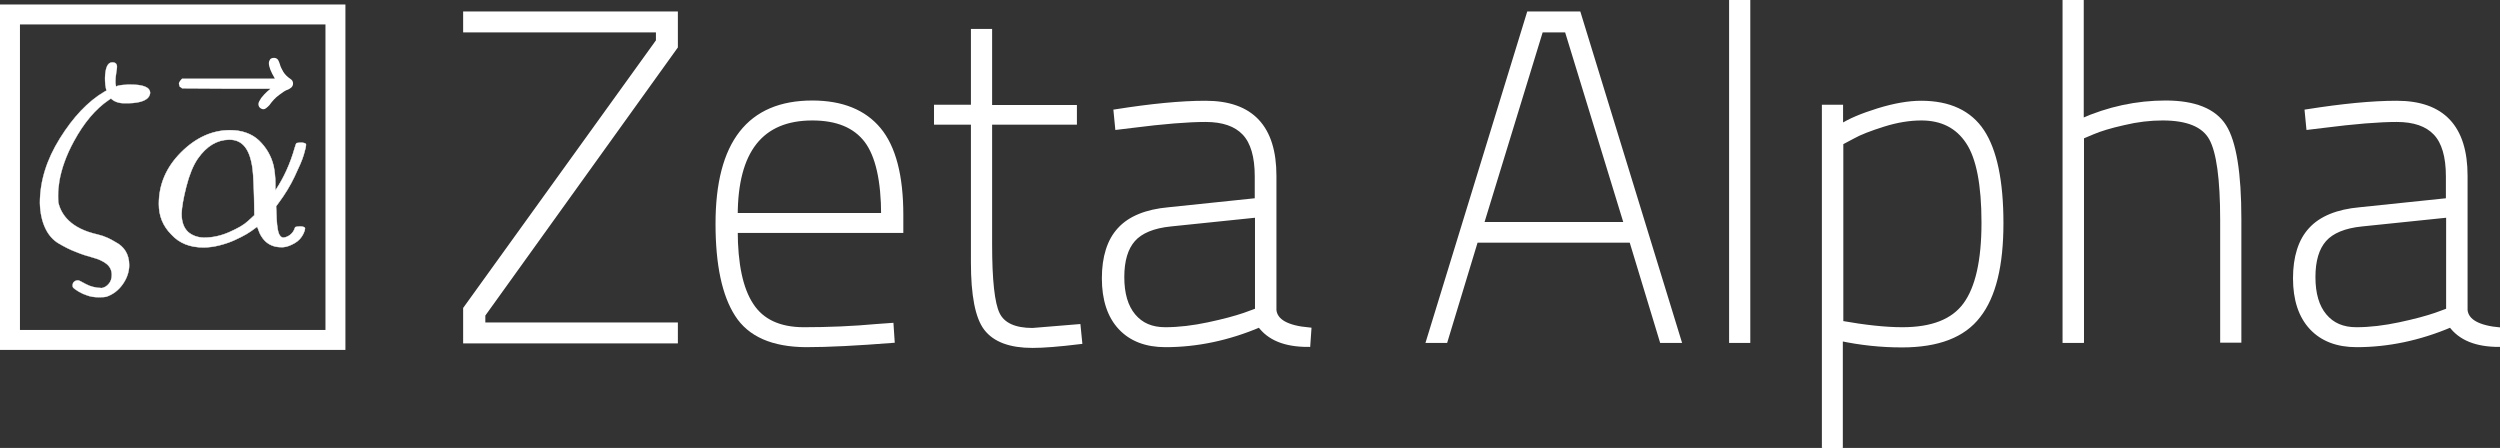 <?xml version="1.0" encoding="utf-8"?>
<!-- Generator: Adobe Illustrator 25.3.1, SVG Export Plug-In . SVG Version: 6.00 Build 0)  -->
<svg version="1.1" id="Layer_1" xmlns="http://www.w3.org/2000/svg" xmlns:xlink="http://www.w3.org/1999/xlink" x="0px" y="0px"
	 viewBox="0 0 1002.4 179.6" style="enable-background:new 0 0 1002.4 179.6;" xml:space="preserve">
<rect x="0" y="0" width="1002.4" height="179.6" fill="#333333" stroke="none"/>
<style type="text/css">
	.st0{enable-background:new    ;}
	.st1{fill:#FFFFFF;stroke:#FFFFFF;stroke-miterlimit:10;}
	.st2{fill:#FFFFFF;stroke:#FFFFFF;stroke-width:2;stroke-miterlimit:10;}
	.st3{fill:#FFFFFF;stroke:#FFFFFF;stroke-width:0.171;stroke-miterlimit:10;}
	.st4{fill:#FFFFFF;}
	.st5{fill:#FFFFFF;stroke:#FFFFFF;stroke-width:0.119;stroke-miterlimit:10;}
	.st6{fill:none;stroke:#FFFFFF;stroke-width:8;stroke-linecap:square;stroke-miterlimit:10;}
</style>
<g id="text_path">
	<g class="st0">
		<path class="st1" d="M186.7,12V5.6h84.1v13.1l-77.2,107.5v4.1h77.2v6.4h-84.1v-12.9L264,16.5V12H186.7z"/>
		<path class="st1" d="M351.7,130.9l5.6-0.4l0.4,6c-14,1.1-25.5,1.7-34.6,1.7c-13.2-0.1-22.4-4.1-27.5-12.1
			c-5.1-7.9-7.7-20-7.7-36.4c0-32.3,12.6-48.4,37.8-48.4c11.8,0,20.7,3.6,26.6,10.7s8.9,18.5,8.9,34.2v6.2h-66.4
			c0,13.5,2.1,23.5,6.4,30c4.2,6.5,11.3,9.8,21.1,9.8C332.2,132.2,341.9,131.8,351.7,130.9z M294.8,86.4h59.5
			c0-14.1-2.3-24.1-6.8-30.1c-4.6-6-11.8-9-21.8-9C305.1,47.3,294.8,60.4,294.8,86.4z"/>
		<path class="st1" d="M430.8,49h-34v49c0,14.3,1,23.7,3.1,28c2.1,4.3,6.8,6.5,14.1,6.5l18.3-1.5l0.6,6c-8.2,1-14.5,1.5-18.9,1.5
			c-8.9,0-15-2.3-18.5-6.8c-3.5-4.5-5.2-13.4-5.2-26.5V49h-14.8v-6h14.8V12.6h6.5v30.5h34V49z"/>
		<path class="st1" d="M510.8,70.5v53.9c0.5,4.5,5.2,7.1,14,7.9l-0.4,5.8c-9.1,0-15.5-2.6-19.3-7.9c-12.7,5.4-25.3,8-37.8,8
			c-7.7,0-13.7-2.3-18-6.9c-4.3-4.6-6.5-11.2-6.5-19.7s2.1-15.1,6.2-19.5c4.1-4.5,10.7-7.2,19.6-8l35.5-3.7v-9.7
			c0-8-1.7-13.8-5.1-17.4s-8.6-5.4-15.6-5.4c-7.1,0-17,0.8-29.5,2.4l-5.8,0.7l-0.6-6.2c14-2.2,25.9-3.4,35.9-3.4
			C501.7,41.4,510.8,51.1,510.8,70.5z M454.3,96c-3,3.4-4.5,8.4-4.5,15.1s1.5,11.9,4.6,15.6c3.1,3.7,7.3,5.5,12.8,5.5
			s11.3-0.7,17.4-2s10.9-2.6,14.4-3.8l5.2-1.9V86.2l-34.8,3.6C462.4,90.5,457.3,92.6,454.3,96z"/>
		<path class="st1" d="M572.9,136.5L613.1,5.6h19.8l40.2,130.9h-6.7l-12.2-40.2h-62.5l-12.2,40.2H572.9z M617.8,12l-23.9,78h58.3
			l-23.9-78H617.8z"/>
		<path class="st1" d="M694.3,136.5V0h6.5v136.5H694.3z"/>
		<path class="st1" d="M731.5,179.6V43h6.5v7.9c3.6-2.4,8.7-4.5,15.1-6.5c6.5-2,12.2-3,17.2-3c11.2,0,19.4,3.8,24.4,11.4
			s7.6,19.8,7.6,36.7s-3,29.2-9.1,37c-6,7.9-16.2,11.8-30.6,11.8c-8.5,0-16.7-0.9-24.7-2.6v43.9H731.5z M770.4,47.3
			c-4.7,0-9.8,0.8-15.2,2.5s-9.6,3.3-12.6,5l-4.5,2.4v72.4c9.6,1.7,17.8,2.6,24.7,2.6c12,0,20.4-3.3,25.3-10
			c4.9-6.7,7.4-17.6,7.4-32.9s-2.1-26.1-6.3-32.4C785,50.5,778.7,47.3,770.4,47.3z"/>
		<path class="st1" d="M834.5,136.5H828V0h6.5v48.6c11-4.9,22.3-7.3,33.8-7.3s19.4,3.1,23.4,9.4s6,18.7,6,37.1v48.6h-6.5V88.2
			c0-16.5-1.5-27.4-4.5-32.8s-9.5-8.1-19.6-8.1c-5,0-10.2,0.6-15.6,1.9c-5.4,1.2-9.6,2.5-12.4,3.7l-4.5,1.9v81.7H834.5z"/>
		<path class="st1" d="M988.4,70.5v53.9c0.5,4.5,5.2,7.1,14,7.9l-0.4,5.8c-9.1,0-15.5-2.6-19.3-7.9c-12.7,5.4-25.3,8-37.8,8
			c-7.7,0-13.7-2.3-18-6.9c-4.3-4.6-6.5-11.2-6.5-19.7s2.1-15.1,6.2-19.5c4.1-4.5,10.7-7.2,19.6-8l35.5-3.7v-9.7
			c0-8-1.7-13.8-5.1-17.4c-3.4-3.6-8.6-5.4-15.6-5.4c-7.1,0-17,0.8-29.5,2.4l-5.8,0.7l-0.6-6.2c14-2.2,25.9-3.4,35.9-3.4
			C979.3,41.4,988.4,51.1,988.4,70.5z M931.9,96c-3,3.4-4.5,8.4-4.5,15.1s1.5,11.9,4.6,15.6c3.1,3.7,7.3,5.5,12.8,5.5
			s11.3-0.7,17.4-2c6.1-1.3,10.9-2.6,14.4-3.8l5.2-1.9V86.2L947,89.8C940,90.5,934.9,92.6,931.9,96z"/>
	</g>
	<g class="st0">
		<path class="st2" d="M186.7,12V5.6h84.1v13.1l-77.2,107.5v4.1h77.2v6.4h-84.1v-12.9L264,16.5V12H186.7z"/>
		<path class="st2" d="M351.7,130.9l5.6-0.4l0.4,6c-14,1.1-25.5,1.7-34.6,1.7c-13.2-0.1-22.4-4.1-27.5-12.1
			c-5.1-7.9-7.7-20-7.7-36.4c0-32.3,12.6-48.4,37.8-48.4c11.8,0,20.7,3.6,26.6,10.7s8.9,18.5,8.9,34.2v6.2h-66.4
			c0,13.5,2.1,23.5,6.4,30c4.2,6.5,11.3,9.8,21.1,9.8C332.2,132.2,341.9,131.8,351.7,130.9z M294.8,86.4h59.5
			c0-14.1-2.3-24.1-6.8-30.1c-4.6-6-11.8-9-21.8-9C305.1,47.3,294.8,60.4,294.8,86.4z"/>
		<path class="st2" d="M430.8,49h-34v49c0,14.3,1,23.7,3.1,28c2.1,4.3,6.8,6.5,14.1,6.5l18.3-1.5l0.6,6c-8.2,1-14.5,1.5-18.9,1.5
			c-8.9,0-15-2.3-18.5-6.8c-3.5-4.5-5.2-13.4-5.2-26.5V49h-14.8v-6h14.8V12.6h6.5v30.5h34V49z"/>
		<path class="st2" d="M510.8,70.5v53.9c0.5,4.5,5.2,7.1,14,7.9l-0.4,5.8c-9.1,0-15.5-2.6-19.3-7.9c-12.7,5.4-25.3,8-37.8,8
			c-7.7,0-13.7-2.3-18-6.9c-4.3-4.6-6.5-11.2-6.5-19.7s2.1-15.1,6.2-19.5c4.1-4.5,10.7-7.2,19.6-8l35.5-3.7v-9.7
			c0-8-1.7-13.8-5.1-17.4s-8.6-5.4-15.6-5.4c-7.1,0-17,0.8-29.5,2.4l-5.8,0.7l-0.6-6.2c14-2.2,25.9-3.4,35.9-3.4
			C501.7,41.4,510.8,51.1,510.8,70.5z M454.3,96c-3,3.4-4.5,8.4-4.5,15.1s1.5,11.9,4.6,15.6c3.1,3.7,7.3,5.5,12.8,5.5
			s11.3-0.7,17.4-2s10.9-2.6,14.4-3.8l5.2-1.9V86.2l-34.8,3.6C462.4,90.5,457.3,92.6,454.3,96z"/>
		<path class="st2" d="M572.9,136.5L613.1,5.6h19.8l40.2,130.9h-6.7l-12.2-40.2h-62.5l-12.2,40.2H572.9z M617.8,12l-23.9,78h58.3
			l-23.9-78H617.8z"/>
		<path class="st2" d="M694.3,136.5V0h6.5v136.5H694.3z"/>
		<path class="st2" d="M731.5,179.6V43h6.5v7.9c3.6-2.4,8.7-4.5,15.1-6.5c6.5-2,12.2-3,17.2-3c11.2,0,19.4,3.8,24.4,11.4
			s7.6,19.8,7.6,36.7s-3,29.2-9.1,37c-6,7.9-16.2,11.8-30.6,11.8c-8.5,0-16.7-0.9-24.7-2.6v43.9H731.5z M770.4,47.3
			c-4.7,0-9.8,0.8-15.2,2.5s-9.6,3.3-12.6,5l-4.5,2.4v72.4c9.6,1.7,17.8,2.6,24.7,2.6c12,0,20.4-3.3,25.3-10
			c4.9-6.7,7.4-17.6,7.4-32.9s-2.1-26.1-6.3-32.4C785,50.5,778.7,47.3,770.4,47.3z"/>
		<path class="st2" d="M834.5,136.5H828V0h6.5v48.6c11-4.9,22.3-7.3,33.8-7.3s19.4,3.1,23.4,9.4s6,18.7,6,37.1v48.6h-6.5V88.2
			c0-16.5-1.5-27.4-4.5-32.8s-9.5-8.1-19.6-8.1c-5,0-10.2,0.6-15.6,1.9c-5.4,1.2-9.6,2.5-12.4,3.7l-4.5,1.9v81.7H834.5z"/>
		<path class="st2" d="M988.4,70.5v53.9c0.5,4.5,5.2,7.1,14,7.9l-0.4,5.8c-9.1,0-15.5-2.6-19.3-7.9c-12.7,5.4-25.3,8-37.8,8
			c-7.7,0-13.7-2.3-18-6.9c-4.3-4.6-6.5-11.2-6.5-19.7s2.1-15.1,6.2-19.5c4.1-4.5,10.7-7.2,19.6-8l35.5-3.7v-9.7
			c0-8-1.7-13.8-5.1-17.4c-3.4-3.6-8.6-5.4-15.6-5.4c-7.1,0-17,0.8-29.5,2.4l-5.8,0.7l-0.6-6.2c14-2.2,25.9-3.4,35.9-3.4
			C979.3,41.4,988.4,51.1,988.4,70.5z M931.9,96c-3,3.4-4.5,8.4-4.5,15.1s1.5,11.9,4.6,15.6c3.1,3.7,7.3,5.5,12.8,5.5
			s11.3-0.7,17.4-2c6.1-1.3,10.9-2.6,14.4-3.8l5.2-1.9V86.2L947,89.8C940,90.5,934.9,92.6,931.9,96z"/>
	</g>
</g>
<g>
	<g transform="translate(275,0)">
		<g transform="translate(471,0)">
			<g>
				<path id="MJMATHI-3B1_3_" class="st3" d="M-682.3,81.8c0-7.9,3-14.8,8.9-20.7s12.5-8.9,19.6-8.9c4.8,0,8.7,1.4,11.6,4.1
					c2.9,2.8,4.9,6.1,5.9,10.2c0.4,2,0.7,4.3,0.7,6.9v3c3.4-5.1,6-10.8,7.8-17.2c0.3-1,0.5-1.5,0.6-1.7s0.7-0.2,1.7-0.3
					c1.5,0,2.2,0.3,2.2,0.8c0,0.6-0.3,2-0.9,4c-0.6,2.1-1.9,5-3.7,8.8s-4,7.3-6.3,10.4l-1.1,1.5l0.1,2.5c0.1,3.9,0.4,6.5,0.8,7.9
					c0.4,1.4,1.1,2.1,2,2.2c1-0.1,1.9-0.5,2.7-1.1s1.4-1.4,1.8-2.4c0.1-0.5,0.3-0.8,0.5-0.8c0.2-0.1,0.7-0.1,1.6-0.2
					c1.4,0,2.1,0.3,2.1,0.8c0,0.4-0.2,1.1-0.6,2c-0.8,1.7-2,3-3.6,3.9s-3.1,1.5-4.6,1.6h-0.7c-4.6,0-7.8-2.5-9.4-7.5l-0.3-0.7
					l-1.1,0.8c-0.7,0.6-1.7,1.2-3.1,2.1c-1.4,0.8-2.9,1.6-4.7,2.4c-1.7,0.8-3.7,1.5-6,2.1s-4.5,0.9-6.6,0.9c-5.5,0-9.7-1.7-12.9-5.2
					C-680.8,90.5-682.3,86.4-682.3,81.8z M-664.3,95.3c3.4,0,6.8-0.7,10.2-2.2s5.9-2.9,7.6-4.5l2.5-2.3c-0.1-9.9-0.4-16-0.7-18.4
					c-1-7.9-3.9-12-9.5-11.9c-4.8,0.1-8.9,2.5-12.5,7.6c-1.9,2.8-3.4,6.5-4.6,11.2s-1.8,8.3-1.9,10.8c0,3.4,0.9,5.8,2.6,7.4
					C-669,94.4-666.9,95.2-664.3,95.3z"/>
			</g>
			<g>
				<path id="MJMAIN-20D7_3_" class="st4" d="M-638.2,25.3c0-0.6,0.2-1,0.5-1.5c0.3-0.4,0.9-0.6,1.6-0.6c0.7,0,1.2,0.3,1.6,0.8
					c0.3,0.6,0.6,1.2,0.8,2s0.7,1.7,1.3,2.8c0.7,1.1,1.6,2,2.8,2.8c0.8,0.5,1.1,1.1,1.1,1.9c0,0.6-0.2,1.1-0.7,1.6
					c-0.5,0.4-1.1,0.8-1.8,1c-0.7,0.3-1.7,0.9-3.1,2c-1.4,1-2.7,2.4-3.9,4.1c-1,1-1.7,1.6-2.3,1.6s-1-0.2-1.5-0.6
					c-0.4-0.4-0.6-0.9-0.6-1.5s0.4-1.3,1.1-2.4c0.8-1,1.6-1.9,2.4-2.6c0.8-0.7,1.3-1.1,1.3-1.1h-17.7l-17.7-0.1
					c-0.1-0.1-0.2-0.2-0.3-0.3s-0.3-0.2-0.5-0.3s-0.3-0.2-0.3-0.5c0-0.3-0.1-0.6-0.2-0.8c0-0.5,0.4-1.2,1.3-2.1h37.2
					C-637.4,28.8-638.2,26.8-638.2,25.3z"/>
			</g>
		</g>
		<path class="st5" d="M-231.4,40.1l0.9-0.6c1.2,1.2,3,1.9,5.4,1.9h1.5c5.6-0.1,8.5-1.5,8.8-4.1c0-2.3-2.7-3.4-8-3.4h-1l-1,0.1
			c-0.6,0-1.3,0.1-2.1,0.2c-0.8,0.1-1.2,0.3-1.3,0.4c-0.1,0-0.2,0-0.3,0.1c0-0.1,0-0.4-0.1-0.7c-0.1-0.3-0.1-0.9-0.1-1.6
			c0-0.9,0.1-2,0.3-3.2s0.3-2,0.3-2.4c0-1.2-0.6-1.8-1.9-1.8c-1.8,0-2.8,2.1-2.9,6.3c0,2.1,0.2,3.7,0.6,5l-0.9,0.5
			c-6.6,3.9-12.5,10.2-17.8,18.7c-5.3,8.5-8,17.1-8,25.9c0.1,4.1,0.9,7.5,2.2,10.2c1.3,2.7,3.1,4.7,5.3,6s4.5,2.5,6.9,3.4
			c2.4,1,4.7,1.7,6.9,2.3c2.2,0.6,4,1.4,5.4,2.5s2.1,2.6,2.1,4.4c0,1.5-0.4,2.7-1.2,3.6c-0.8,1-1.8,1.5-2.8,1.7
			c-2.5-0.1-4.6-0.6-6.4-1.6c-1.8-1-2.8-1.5-3.1-1.5c-0.8,0-1.4,0.3-1.9,0.9c-0.4,0.8-0.4,1.4-0.1,2c0.3,0.3,1,0.9,2.2,1.6
			c1.2,0.7,2.3,1.2,3.3,1.5c1.5,0.6,3.2,0.8,5.1,0.8c1.2,0,2.1-0.1,2.7-0.2c2.7-0.9,4.9-2.6,6.6-5c1.7-2.4,2.6-5,2.6-7.7
			c0-4.3-1.9-7.4-5.6-9.3c-1.8-1.1-4.1-2.3-7.1-3c-10.8-2.4-14.6-8-15.7-12.8c-0.1-0.9-0.1-1.9-0.1-2.9c0-1.9,0.2-3.8,0.5-5.7l0,0
			l0,0c0.9-5.1,2.8-10.4,5.8-15.9C-241.4,49.3-236.7,43.7-231.4,40.1z"/>
	</g>
</g>
<rect x="4" y="5.8" class="st6" width="130.5" height="130.5"/>
</svg>
